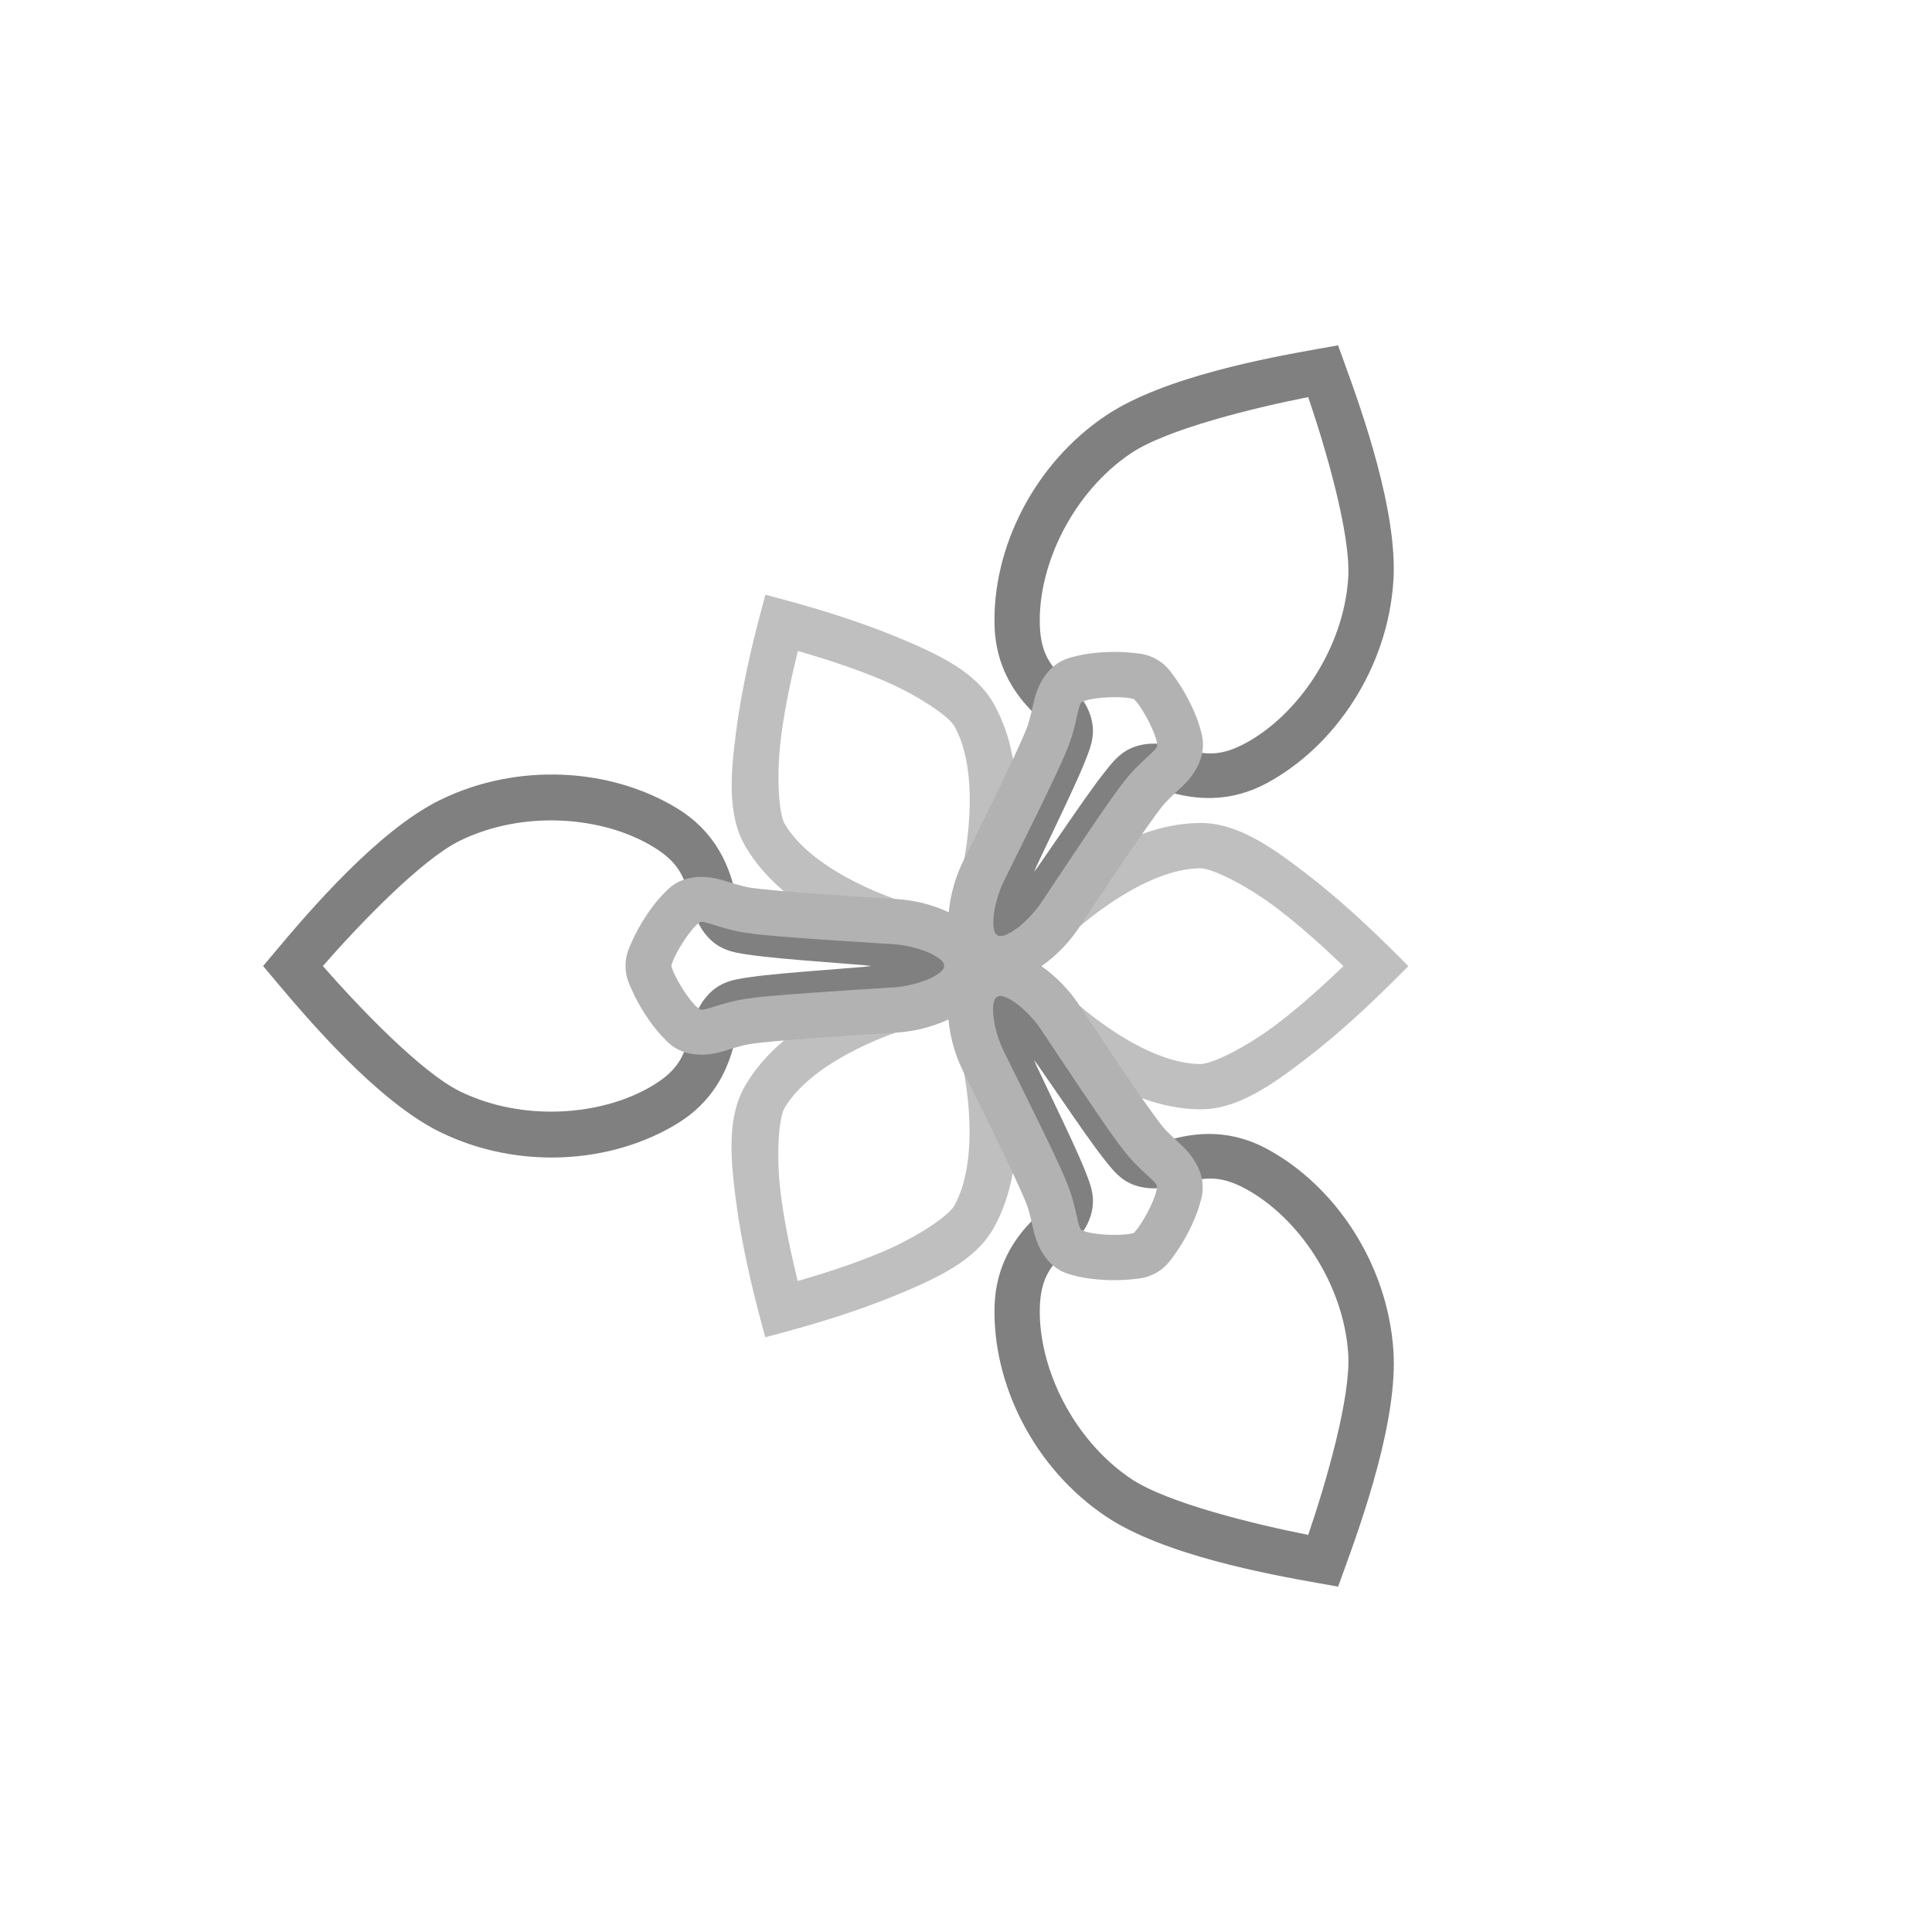 <?xml version="1.0" encoding="UTF-8" standalone="no"?>
<!-- Created with Inkscape (http://www.inkscape.org/) -->

<svg
   width="512"
   height="512"
   version="1.1"
   viewBox="0 0 512 512"
   xml:space="preserve"
   id="svg4"
   sodipodi:docname="iris-mono.svg"
   inkscape:version="1.3.2 (091e20ef0f, 2023-11-25)"
   xmlns:inkscape="http://www.inkscape.org/namespaces/inkscape"
   xmlns:sodipodi="http://sodipodi.sourceforge.net/DTD/sodipodi-0.dtd"
   xmlns="http://www.w3.org/2000/svg"
   xmlns:svg="http://www.w3.org/2000/svg"><sodipodi:namedview
     id="namedview4"
     pagecolor="#ffffff"
     bordercolor="#000000"
     borderopacity="0.25"
     inkscape:showpageshadow="2"
     inkscape:pageopacity="0.0"
     inkscape:pagecheckerboard="0"
     inkscape:deskcolor="#d1d1d1"
     inkscape:zoom="2.2050781"
     inkscape:cx="256"
     inkscape:cy="255.77325"
     inkscape:window-width="2256"
     inkscape:window-height="1471"
     inkscape:window-x="0"
     inkscape:window-y="0"
     inkscape:window-maximized="1"
     inkscape:current-layer="g4" /><defs
     id="defs1"><mask
       id="mask21"
       maskUnits="userSpaceOnUse"><rect
         x="88.341"
         y="49.239"
         width="367.09"
         height="345.79"
         fill="#fff"
         id="rect1" /><path
         transform="translate(-1.0187e-5 2.6744e-5)"
         d="m275.54 157.73c-3.585 0-15.932 7.273-17.23 11.678-1.299 4.404 1.162 7.413 2.361 13.957 1.2 6.544 2.724 33.345 3.191 40.166 0.467 6.819 3.925 18.617 11.678 18.623 7.752-6e-3 11.212-11.804 11.68-18.623 0.468-6.821 1.992-33.622 3.191-40.166 1.2-6.544 3.66-9.553 2.361-13.957s-13.648-11.678-17.232-11.678zm-76.12 131.71c1.792 3.104 14.265 10.161 18.728 9.083 4.464-1.077 5.839-4.713 10.906-9.024 5.067-4.311 27.516-19.031 33.189-22.847 5.672-3.814 14.16-12.708 10.289-19.425-3.881-6.711-15.828-3.808-21.968-0.803-6.141 3.006-30.114 15.086-36.38 17.319-6.267 2.233-10.103 1.607-13.268 4.934-3.165 3.327-3.289 17.658-1.497 20.763zm152.13 0.067c1.792-3.104 1.667-17.434-1.498-20.761-3.165-3.327-7.001-2.701-13.268-4.934-6.267-2.233-30.239-14.314-36.38-17.319-6.139-3.005-18.086-5.909-21.967 0.802-3.871 6.717 4.616 15.612 10.288 19.426 5.673 3.816 28.122 18.536 33.189 22.847 5.067 4.311 6.443 7.946 10.906 9.024s16.937-5.981 18.729-9.085z"
         id="path1" /></mask></defs><g
     transform="translate(4.339)"
     id="g4"
     style="stroke:none"><g
       transform="rotate(30,245.92,213.01)"
       mask="url(#mask21)"
       id="g3"
       style="stroke:none"><path
         transform="rotate(-60,256,256)"
         d="m274.83 154.08-4.254 4.273c-5.274 5.299-13.438 13.884-20.428 23.021s-13.403 18.198-13.264 28.09c0.284 20.22 15.574 36.785 21.176 42.752 1.57 1.673 3.623 5.392 5.566 9-4.113 0.123-8.388 0.205-10.631-0.32-7.968-1.867-29.958-6.829-47.611 3.035-8.636 4.825-13.277 14.909-17.695 25.531-4.418 10.622-7.77 21.988-9.723 29.205l-1.574 5.82 5.828 1.545c7.226 1.917 18.744 4.697 30.152 6.182 11.408 1.484 22.46 2.508 30.957-2.559 17.369-10.356 24.069-31.88 26.436-39.715 0.663-2.196 2.859-5.834 5.012-9.32 2.163 3.501 4.373 7.16 5.039 9.365 2.366 7.834 9.065 29.36 26.434 39.717 8.497 5.066 19.551 4.043 30.959 2.559s22.926-4.266 30.152-6.184l5.828-1.545-1.576-5.82c-1.953-7.217-5.302-18.581-9.721-29.203s-9.061-20.706-17.697-25.531c-17.653-9.864-39.643-4.905-47.611-3.037-2.233 0.523-6.48 0.441-10.576 0.32 1.95-3.623 4.015-7.365 5.592-9.045 5.601-5.966 20.893-22.532 21.178-42.752 0.139-9.892-6.274-18.953-13.264-28.09-6.99-9.137-15.156-17.722-20.43-23.021zm0 17.217c4.723 4.935 10.199 10.895 15.152 17.369 6.445 8.425 10.838 17.568 10.795 20.631-0.193 13.733-12.895 29.344-17.928 34.705-3.65 3.888-5.834 8.618-7.75 12.188-0.11 0.205-0.162 0.256-0.27 0.453-0.108-0.197-0.159-0.248-0.27-0.453-1.917-3.569-4.1-8.3-7.75-12.188-5.032-5.36-17.733-20.972-17.926-34.705-0.043-3.063 4.348-12.206 10.793-20.631 4.952-6.474 10.43-12.434 15.152-17.369zm-42.27 99.057c7.362 0.171 14.118 1.388 17.697 2.227 5.192 1.217 10.38 0.744 14.43 0.619 0.233-7e-3 0.303 0.011 0.527 6e-3 -0.117 0.192-0.135 0.262-0.258 0.461-2.133 3.445-5.136 7.7-6.678 12.805-2.126 7.038-9.297 25.845-21.094 32.879-2.631 1.569-12.747 2.336-23.266 0.967-8.083-1.052-15.982-2.815-22.617-4.438 1.913-6.558 4.336-14.28 7.467-21.807 4.074-9.794 9.795-18.17 12.469-19.664 5.995-3.349 13.961-4.226 21.322-4.055zm84.461 0.045c7.361-0.17 15.325 0.707 21.32 4.057 2.674 1.494 8.397 9.87 12.471 19.664 3.131 7.526 5.552 15.248 7.465 21.805-6.635 1.622-14.534 3.385-22.617 4.438-10.519 1.369-20.633 0.604-23.264-0.965-11.796-7.034-18.967-25.84-21.094-32.879-1.542-5.105-4.547-9.362-6.68-12.807-0.123-0.199-0.141-0.269-0.258-0.461 0.225 5e-3 0.295-0.013 0.529-6e-3 4.049 0.125 9.238 0.598 14.43-0.619 3.579-0.839 10.336-2.056 17.697-2.227z"
         color="#000000"
         fill="#b280ff"
         style="-inkscape-stroke:none;stroke:none;fill:#bfbfbf;fill-opacity:1"
         id="path2" /><path
         transform="translate(-3.351 .145)"
         d="m278.89 55.48-3.859 3.242c-10.433 8.765-31.998 27.103-40.102 43.588-10.138 20.623-8.554 45.458 2.285 63.062 5.639 9.157 13.478 12.71 18.986 14.375 2.754 0.832 4.938 1.38 6.025 1.859s0.896 0.358 1.082 0.805c-0.054-0.13 0.419 1.519 0.73 3.643s0.615 4.905 0.906 8.057c0.583 6.303 1.129 14.101 1.777 21.709 0.648 7.608 1.382 14.994 2.439 20.818 0.256 1.409 0.667 2.48 0.977 3.715-1.22 0.349-2.349 0.527-3.691 1.008-5.573 1.996-12.335 5.052-19.248 8.295-6.913 3.243-13.939 6.67-19.689 9.316-2.875 1.323-5.437 2.452-7.432 3.244s-3.657 1.206-3.518 1.188c-0.48 0.063-0.281 0.167-1.24-0.535s-2.525-2.32-4.623-4.289c-4.196-3.938-11.192-8.949-21.941-9.254-20.665-0.585-42.967 10.46-55.758 29.551-10.225 15.26-15.323 43.106-17.697 56.523l-0.877 4.965 4.736 1.721c12.807 4.653 39.471 14.16 57.799 12.936 22.928-1.532 43.647-15.322 53.473-33.512 5.111-9.462 4.268-18.026 2.955-23.629-0.656-2.801-1.274-4.965-1.402-6.146-0.129-1.182-0.138-0.957 0.156-1.342-0.086 0.112 1.106-1.122 2.789-2.453 1.683-1.332 3.94-2.986 6.523-4.814 5.167-3.657 11.649-8.027 17.914-12.393 6.265-4.365 12.293-8.695 16.809-12.523 1.092-0.926 1.814-1.816 2.728-2.701 0.912 0.882 1.631 1.771 2.719 2.693 4.515 3.828 10.544 8.156 16.809 12.521 6.265 4.365 12.745 8.738 17.912 12.395 2.583 1.828 4.84 3.481 6.523 4.812s2.875 2.565 2.789 2.453c0.294 0.384 0.285 0.16 0.156 1.342-0.129 1.182-0.746 3.345-1.402 6.146-1.312 5.603-2.154 14.169 2.957 23.631 9.826 18.189 30.542 31.98 53.471 33.512 18.328 1.225 44.992-8.285 57.799-12.938l4.738-1.721-0.879-4.963c-2.374-13.418-7.473-41.264-17.697-56.523-12.791-19.091-35.09-30.138-55.756-29.553-10.75 0.304-17.745 5.318-21.941 9.256-2.098 1.969-3.666 3.585-4.625 4.287-0.959 0.702-0.758 0.598-1.238 0.535 0.14 0.018-1.525-0.396-3.519-1.188-1.995-0.792-4.555-1.921-7.43-3.244-5.75-2.646-12.777-6.073-19.689-9.316-6.913-3.243-13.677-6.299-19.25-8.295-1.347-0.482-2.48-0.662-3.703-1.012 0.308-1.231 0.718-2.298 0.973-3.701 1.058-5.824 1.792-13.21 2.439-20.818 0.648-7.608 1.194-15.406 1.777-21.709 0.292-3.152 0.595-5.933 0.906-8.057 0.312-2.123 0.785-3.773 0.73-3.643 0.186-0.447-6e-3 -0.325 1.082-0.805 1.088-0.479 3.271-1.027 6.025-1.859 5.508-1.665 13.348-5.218 18.986-14.375 10.839-17.604 12.425-42.44 2.287-63.062-8.104-16.485-29.671-34.823-40.104-43.588zm0 15.836c10.865 9.499 28.136 25.999 33.193 36.287 8.171 16.622 6.641 37.871-1.736 51.477-3.97 6.447-7.722 7.815-12.238 9.18-2.258 0.682-4.697 1.178-7.394 2.367s-5.838 3.606-7.324 7.18c-0.89 2.14-1.155 4.01-1.522 6.506s-0.681 5.433-0.982 8.693c-0.603 6.52-1.148 14.313-1.785 21.797-0.059 0.689-0.15 1.13-0.211 1.812-0.06-0.683-0.152-1.124-0.211-1.812-0.637-7.484-1.182-15.277-1.785-21.797-0.302-3.26-0.616-6.197-0.982-8.693-0.366-2.496-0.632-4.366-1.522-6.506-1.486-3.574-4.626-5.99-7.324-7.18s-5.136-1.685-7.394-2.367c-4.516-1.365-8.268-2.732-12.238-9.18-8.377-13.606-9.906-34.854-1.734-51.477 5.058-10.288 22.327-26.789 33.191-36.287zm24.93 188.47c0.624 0.29 1.053 0.432 1.682 0.727 6.8 3.19 13.821 6.616 19.77 9.354 2.974 1.369 5.677 2.565 8.021 3.496 2.345 0.931 4.097 1.636 6.394 1.936 3.838 0.5 7.5-1.012 9.879-2.754s4.026-3.606 5.746-5.221c3.44-3.229 6.502-5.793 14.07-6.008 15.971-0.452 35.137 8.848 45.447 24.236 6.381 9.524 12.036 32.73 14.83 46.889-13.659 4.66-36.585 11.366-48.023 10.602-18.481-1.235-36.117-13.184-43.711-27.242-3.599-6.662-2.908-10.594-1.832-15.188 0.538-2.297 1.329-4.655 1.648-7.586 0.319-2.931-0.202-6.86-2.555-9.934-1.408-1.84-2.897-3.005-4.875-4.57s-4.365-3.308-7.037-5.199c-5.345-3.783-11.822-8.15-17.984-12.443-0.57-0.397-0.907-0.698-1.471-1.094zm-49.844 0.01c-0.563 0.395-0.901 0.697-1.471 1.094-6.162 4.294-12.639 8.661-17.984 12.443-2.672 1.891-5.059 3.634-7.037 5.199s-3.465 2.73-4.873 4.57c-2.352 3.074-2.876 7-2.557 9.932 0.319 2.931 1.11 5.289 1.648 7.586 1.076 4.594 1.769 8.528-1.83 15.189-7.594 14.058-25.232 26.005-43.713 27.24-11.439 0.764-34.365-5.94-48.023-10.6 2.793-14.159 8.449-37.367 14.83-46.891 10.31-15.388 29.477-24.687 45.449-24.234 7.569 0.214 10.628 2.779 14.068 6.008 1.72 1.614 3.367 3.479 5.746 5.221s6.043 3.254 9.881 2.754c2.298-0.299 4.05-1.005 6.394-1.936 2.345-0.931 5.045-2.127 8.02-3.496 5.948-2.738 12.97-6.163 19.77-9.354 0.628-0.295 1.058-0.437 1.682-0.727z"
         color="#000000"
         fill="#8700ff"
         style="-inkscape-stroke:none;stroke:none;fill:#808080;fill-opacity:1"
         id="path3" /></g><path
       transform="rotate(30,245.92,213.01)"
       d="m275.46 151.73c-2.811 0.037-4.429 0.838-6.469 1.746-2.04 0.908-4.169 2.078-6.246 3.414-2.077 1.337-4.082 2.82-5.838 4.471s-3.437 3.242-4.354 6.35c-1.045 3.544-0.487 6.996 0.229 9.514s1.488 4.506 1.986 7.223c0.419 2.286 1.201 10.992 1.787 19.318 0.586 8.326 1.08 16.674 1.32 20.176 0.272 3.966 1.307 8.787 3.447 13.379-5.08 0.431-9.804 1.959-13.396 3.717-3.152 1.543-10.629 5.288-18.133 8.943s-15.434 7.333-17.623 8.113c-2.602 0.927-4.71 1.252-7.248 1.891-2.538 0.639-5.807 1.882-8.354 4.559-2.233 2.348-2.771 4.599-3.322 6.945s-0.834 4.824-0.953 7.291-0.068 4.898 0.166 7.119c0.234 2.221 0.351 4.022 1.725 6.475l0.078 0.137c1.438 2.416 2.94 3.418 4.746 4.731s3.886 2.573 6.082 3.703 4.482 2.123 6.789 2.818c2.307 0.695 4.527 1.356 7.676 0.596 3.591-0.867 6.303-3.077 8.125-4.955s3.158-3.542 5.262-5.332c1.77-1.506 8.918-6.534 15.836-11.205s13.902-9.274 16.814-11.232c3.299-2.219 6.955-5.527 9.861-9.676 2.914 4.185 6.599 7.512 9.918 9.744 2.913 1.959 9.895 6.561 16.812 11.232 6.918 4.671 14.066 9.699 15.836 11.205 2.104 1.79 3.439 3.456 5.262 5.334s4.534 4.086 8.125 4.953c3.15 0.76 5.37 0.1 7.678-0.596 2.307-0.696 4.593-1.69 6.789-2.82 2.196-1.131 4.276-2.39 6.082-3.703s3.307-2.315 4.744-4.731l0.041-0.068 0.039-0.068c1.373-2.453 1.489-4.254 1.723-6.475 0.233-2.221 0.285-4.65 0.166-7.117s-0.4-4.945-0.951-7.291-1.091-4.598-3.324-6.945c-2.546-2.677-5.814-3.92-8.352-4.559s-4.648-0.964-7.25-1.891c-2.189-0.78-10.119-4.456-17.623-8.111s-14.98-7.402-18.133-8.945c-3.571-1.748-8.264-3.261-13.311-3.703 2.167-4.616 3.207-9.47 3.481-13.461 0.24-3.502 0.734-11.849 1.32-20.176 0.586-8.326 1.368-17.032 1.787-19.318 0.498-2.717 1.271-4.705 1.986-7.223 0.715-2.517 1.273-5.97 0.229-9.514-0.916-3.108-2.599-4.701-4.356-6.352-1.756-1.65-3.759-3.132-5.836-4.469s-4.208-2.508-6.248-3.416-3.658-1.707-6.469-1.744h-0.08zm0.08 12.033c-0.683 9.2e-4 0.386 0.103 1.668 0.674 1.343 0.598 3.04 1.519 4.635 2.545 1.595 1.026 3.108 2.179 4.113 3.123 1.005 0.944 1.328 1.906 1.06 1 0.254 0.861 0.23 1.114-0.26 2.838s-1.546 4.513-2.248 8.34c-0.78 4.258-1.361 12.223-1.953 20.639-0.593 8.415-1.095 16.88-1.322 20.199-0.181 2.638-1.103 6.808-2.494 9.604-1.389 2.791-2.367 3.425-3.199 3.428-0.832-2e-3 -1.81-0.636-3.199-3.428-1.391-2.795-2.311-6.965-2.492-9.604-0.228-3.319-0.73-11.784-1.322-20.199-0.593-8.415-1.173-16.381-1.953-20.639-0.702-3.827-1.758-6.616-2.248-8.34s-0.514-1.977-0.26-2.838c-0.267 0.905 0.056-0.058 1.061-1.002 1.005-0.944 2.517-2.095 4.111-3.121s3.292-1.947 4.635-2.545c1.281-0.57 2.351-0.673 1.668-0.674zm-12.773 85.41c3.112-0.193 4.15 0.337 4.568 1.057 0.413 0.722 0.353 1.887-1.369 4.484-1.725 2.602-4.876 5.485-7.07 6.961-2.761 1.857-9.84 6.523-16.832 11.244s-13.6 9.207-16.896 12.012c-2.963 2.521-4.849 4.829-6.098 6.115s-1.458 1.434-2.33 1.645c0.917-0.221-0.076-0.02-1.397-0.418-1.32-0.398-3.074-1.132-4.76-2s-3.332-1.878-4.521-2.742c-1.135-0.825-1.759-1.698-1.418-1.105 0.344 0.595-0.101-0.387-0.248-1.783-0.154-1.462-0.206-3.391-0.115-5.285 0.091-1.894 0.333-3.781 0.648-5.123 0.315-1.342 0.987-2.104 0.336-1.42 0.619-0.65 0.85-0.756 2.588-1.193 1.738-0.438 4.681-0.919 8.346-2.225 4.077-1.453 11.267-4.932 18.852-8.627s15.164-7.492 18.152-8.955c2.375-1.162 6.448-2.448 9.564-2.641zm25.43 0.066c3.116 0.193 7.189 1.48 9.564 2.643 2.989 1.463 10.568 5.261 18.152 8.955s14.774 7.174 18.852 8.627c3.665 1.306 6.608 1.787 8.346 2.225 1.738 0.438 1.971 0.543 2.59 1.193-0.65-0.684 0.021 0.078 0.336 1.42 0.315 1.342 0.557 3.227 0.648 5.121 0.091 1.894 0.038 3.825-0.115 5.287-0.147 1.395-0.59 2.372-0.248 1.781 0.341-0.593-0.285 0.283-1.42 1.107-1.19 0.864-2.835 1.874-4.521 2.742-1.686 0.868-3.44 1.602-4.76 2-1.32 0.398-2.314 0.196-1.397 0.418-0.872-0.211-1.08-0.358-2.328-1.645-1.248-1.286-3.136-3.594-6.1-6.115-3.297-2.805-9.905-7.291-16.896-12.012s-14.071-9.387-16.832-11.244c-2.194-1.475-5.345-4.359-7.07-6.961-1.722-2.598-1.781-3.762-1.367-4.484 0.418-0.72 1.455-1.252 4.566-1.059z"
       color="#000000"
       fill="#9366ff"
       style="-inkscape-stroke:none;stroke:none;fill:#b2b2b2;fill-opacity:1"
       id="path4" /></g></svg>
